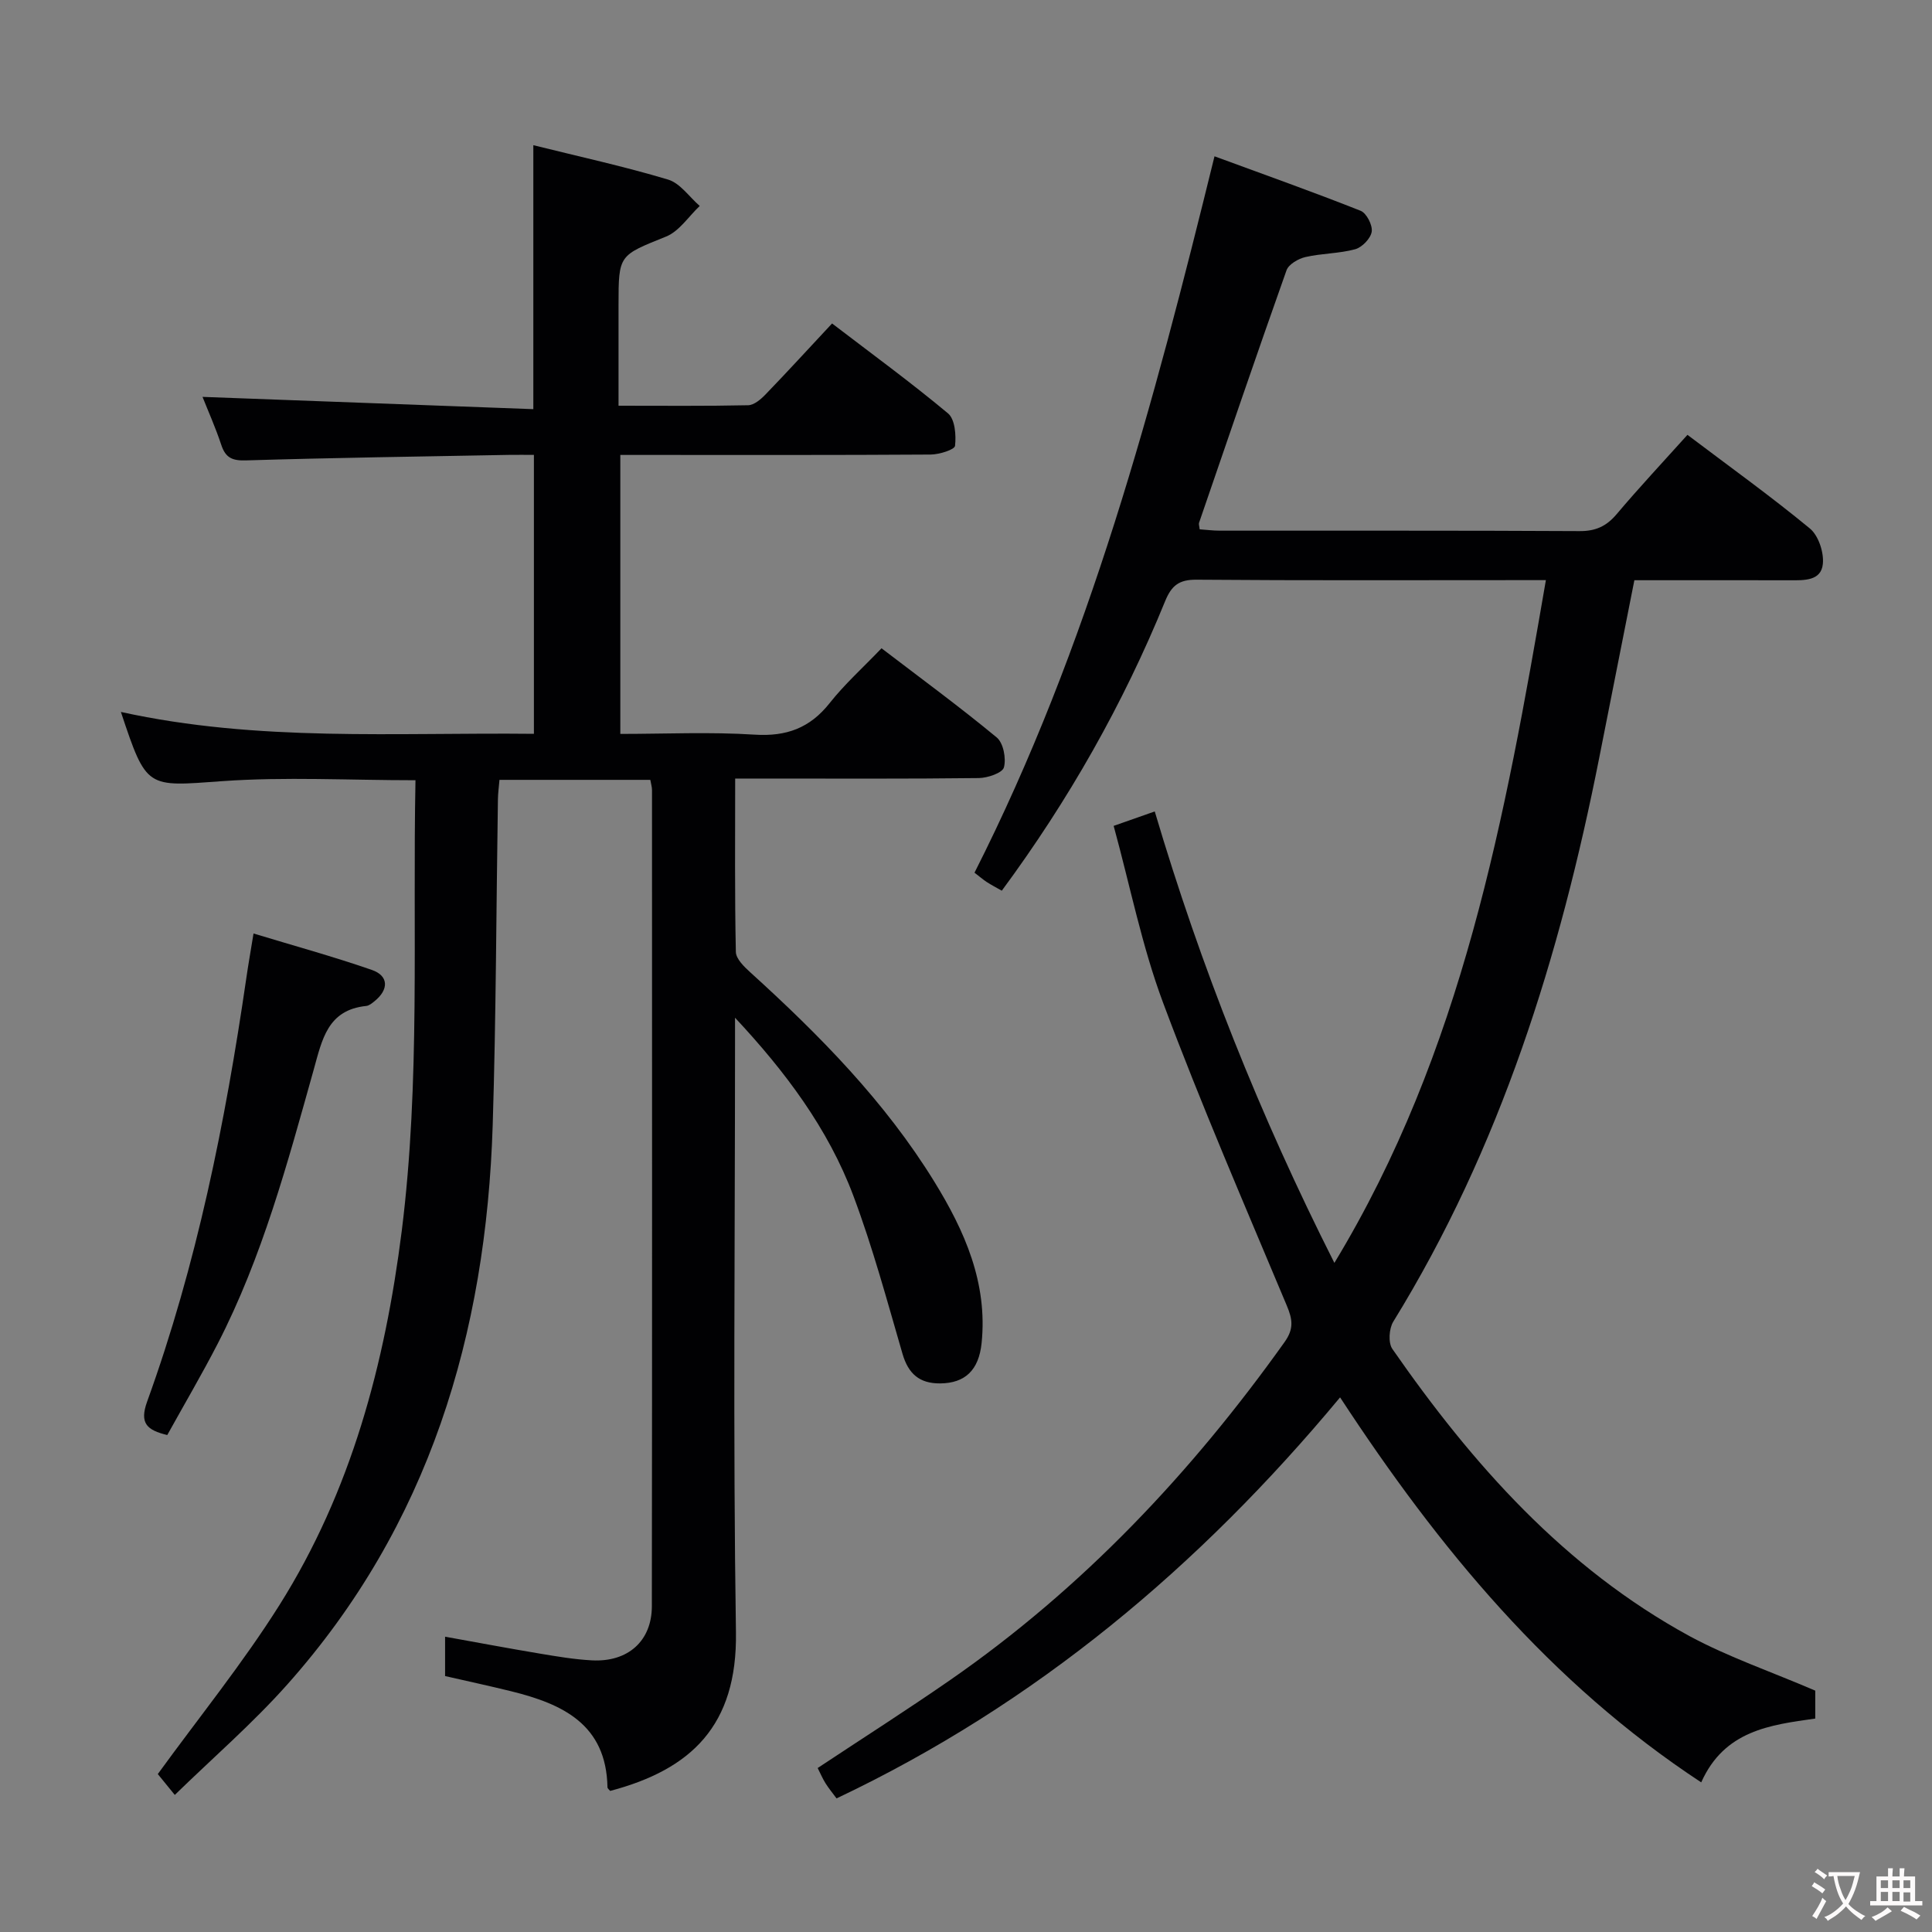 <svg enable-background="new 0 0 400 400" viewBox="0 0 400 400" xmlns="http://www.w3.org/2000/svg"><rect x="0" y="0" width="400" height="400" fill="#808080" stroke="none"/><g fill="#010103"><path d="m86.02 161.54c-13.79 0-26.96-.74-40.01.19-15.67 1.12-15.63 1.74-20.98-14.33 28.43 6.25 56.81 4.22 85.51 4.53 0-19.18 0-38.07 0-57.75-1.68 0-3.44-.03-5.2 0-18.14.34-36.28.59-54.42 1.14-2.85.09-4.23-.55-5.11-3.22-1.19-3.59-2.74-7.05-3.88-9.93 22.82.85 45.51 1.69 68.49 2.54 0-18.64 0-36.32 0-54.65 9.36 2.33 18.73 4.37 27.9 7.12 2.5.75 4.38 3.58 6.55 5.46-2.3 2.17-4.24 5.24-6.97 6.34-9.74 3.94-9.84 3.69-9.84 14.15v20.87c9.27 0 18.06.09 26.84-.1 1.22-.03 2.62-1.22 3.58-2.22 4.5-4.66 8.87-9.44 13.79-14.71 8.13 6.22 16.28 12.17 24.01 18.62 1.44 1.2 1.7 4.5 1.45 6.71-.09.81-3.26 1.79-5.03 1.81-19.5.13-39 .08-58.49.08-1.81 0-3.61 0-5.78 0v57.76c9.28 0 18.57-.44 27.8.15 6.59.42 11.45-1.36 15.54-6.53 3.08-3.9 6.83-7.27 10.74-11.35 8.22 6.28 16.22 12.15 23.85 18.46 1.38 1.14 1.99 4.35 1.49 6.2-.31 1.15-3.37 2.19-5.21 2.21-14.83.18-29.66.1-44.49.1-1.79 0-3.58 0-5.94 0 0 12.33-.11 24.11.14 35.89.03 1.44 1.72 3.08 2.99 4.23 14.35 13.02 27.9 26.76 38.12 43.37 6.27 10.18 11.05 20.95 9.77 33.4-.58 5.61-3.43 8.29-8.56 8.34-4.3.04-6.61-1.98-7.82-6.14-3.19-10.97-6.17-22.05-10.18-32.73-5.23-13.92-14.1-25.72-24.49-36.84v5.24c0 40.66-.43 81.33.19 121.98.3 19.4-9.33 28.44-26.04 32.86-.2-.25-.56-.5-.56-.76-.24-13.06-9.33-17.25-19.93-19.87-4.49-1.11-9.02-2.08-13.69-3.15 0-2.63 0-5.08 0-8.15 6.67 1.2 13.1 2.41 19.55 3.49 3.6.6 7.23 1.22 10.87 1.41 7.42.39 12.38-3.99 12.39-11.21.07-56.33.04-112.65.03-168.98 0-.63-.2-1.25-.35-2.11-10.41 0-20.66 0-31.23 0-.12 1.46-.3 2.74-.32 4.01-.35 22.47-.38 44.96-1.08 67.42-1.35 43.29-13.18 82.92-42.56 115.9-7.18 8.06-15.41 15.18-23.26 22.83-1.21-1.49-2.67-3.27-3.52-4.32 8.58-11.82 17.6-22.94 25.18-34.98 14.87-23.62 21.85-49.93 25.33-77.49 3.87-30.89 2.23-61.83 2.84-93.29z"/><path d="m375.83 350.03v5.78c-9.36 1.32-18.81 2.46-23.61 13.21-31.31-20.59-54.31-48.44-74.77-79.71-29.13 35.04-62.99 63.47-104.25 83.03-.79-1.07-1.61-2.06-2.29-3.14-.61-.97-1.05-2.03-1.62-3.15 9.26-6.14 18.48-12.01 27.45-18.23 27.41-19.01 49.91-42.88 69.21-69.95 1.99-2.79 1.65-4.74.45-7.6-8.72-20.81-17.7-41.53-25.59-62.65-4.38-11.71-6.82-24.15-10.24-36.63 3-1.05 5.45-1.92 8.51-2.99 9.48 32.03 21.76 62.93 37.19 93.47 26.55-43.82 35.32-92.2 43.79-141.36-2.1 0-3.72 0-5.35 0-22.33 0-44.66.09-66.98-.09-3.61-.03-5.17 1.19-6.5 4.44-8.7 21.33-19.99 41.23-33.82 59.95-1.17-.67-2.18-1.19-3.12-1.8-.82-.54-1.56-1.19-2.53-1.93 23.72-46.82 37.07-96.98 49.69-148.32 10.24 3.77 20.32 7.34 30.25 11.28 1.22.48 2.5 2.97 2.3 4.32-.21 1.4-1.98 3.24-3.42 3.64-3.33.91-6.92.84-10.31 1.62-1.47.34-3.46 1.49-3.91 2.74-6.17 17.38-12.12 34.84-18.11 52.28-.1.28.05.64.13 1.35 1.35.09 2.76.28 4.17.28 24.83.02 49.66-.05 74.48.09 3.33.02 5.57-1.01 7.68-3.51 4.6-5.45 9.49-10.67 14.66-16.42 8.6 6.5 17.2 12.67 25.35 19.39 1.78 1.47 2.93 4.96 2.68 7.35-.36 3.52-3.87 3.38-6.78 3.37-10.64-.03-21.29-.01-32.24-.01-2.46 12.43-4.87 24.58-7.27 36.73-8.14 41.14-20.45 80.75-42.65 116.78-.88 1.43-1.07 4.37-.19 5.64 16.58 23.87 35.63 45.33 61.53 59.46 8.1 4.37 16.98 7.39 26.03 11.29z"/><path d="m52.49 193.27c8.4 2.55 16.53 4.78 24.49 7.54 3.52 1.22 3.55 4.07.56 6.48-.51.41-1.11.92-1.71.98-8.02.82-9.14 6.97-10.88 13.19-5.42 19.34-10.63 38.79-19.9 56.78-3.27 6.34-6.89 12.5-10.42 18.87-4.16-1.01-5.81-2.38-4.17-6.92 10.27-28.37 16.18-57.79 20.52-87.56.4-2.79.89-5.56 1.51-9.36z"/></g><path d="m377.9 391.2c-.2.3-.4.5-.6.8-.7-.6-1.4-1-2.2-1.5.2-.3.4-.5.5-.8.6.4 1.4.8 2.3 1.5zm-1.8 6.1c-.2-.2-.5-.4-.9-.6.4-.6.8-1.2 1.2-1.9s.7-1.3.9-1.9c.3.3.5.5.8.7-.7 1.3-1.4 2.6-2 3.7zm2.2-9c-.3.3-.5.5-.6.8-.6-.6-1.3-1.1-2-1.5.3-.3.5-.5.6-.7.6.5 1.3.9 2 1.4zm.3.2v-.9h2 4.5c-.3 1.3-.6 2.5-1 3.6s-.9 2.1-1.4 3c.4.5 1 1 1.6 1.4s1.2.8 1.9 1.1c-.3.2-.5.4-.8.8-.4-.3-1-.7-1.6-1.2s-1.2-1.1-1.6-1.6c-.5.6-1.1 1.1-1.7 1.6s-1.4.9-2.1 1.4c-.1-.3-.3-.5-.7-.8.6-.2 1.2-.5 1.9-1s1.4-1.1 2-1.8c-.5-.8-.9-1.6-1.2-2.5s-.6-2-.8-3.2c-.4.1-.7.1-1 .1zm2.5 2.7c.3 1 .7 1.7 1 2.2.3-.5.6-1.1 1-2s.6-1.9.9-3h-3.2-.4c.1.9.3 1.8.7 2.8z" fill="#fcfafa"/><path d="m396.5 388.5v1.5 3.6h1.5v.9c-.4 0-1 0-1.7 0h-7.9c-.5 0-.9 0-1.2 0v-.9h1.3v-3.5c0-.7 0-1.2 0-1.6h2.4c0-.8 0-1.4 0-1.7h1c0 .3-.1.8-.1 1.7h1.5c0-.8 0-1.4 0-1.7h1c0 .3-.1.9-.1 1.7zm-8.2 9.2c-.2-.3-.5-.5-.8-.8.8-.3 1.4-.6 1.9-.9s1-.7 1.4-1.1c.3.3.6.5.9.8-1.6 1-2.8 1.6-3.4 2zm2.6-6.8v-1.6h-1.5v1.6zm0 2.7v-1.9h-1.5v1.9zm2.4-2.7v-1.6h-1.5v1.6zm0 2.7v-1.9h-1.5v1.9zm.2 2 .7-.8c.4.2.9.5 1.6.8s1.3.7 1.8 1c-.3.3-.5.5-.8.8-.4-.3-1.5-1-3.3-1.8zm2-4.7v-1.6h-1.4v1.6zm0 2.8v-1.9h-1.4v1.9z" fill="#fcfafa"/></svg>